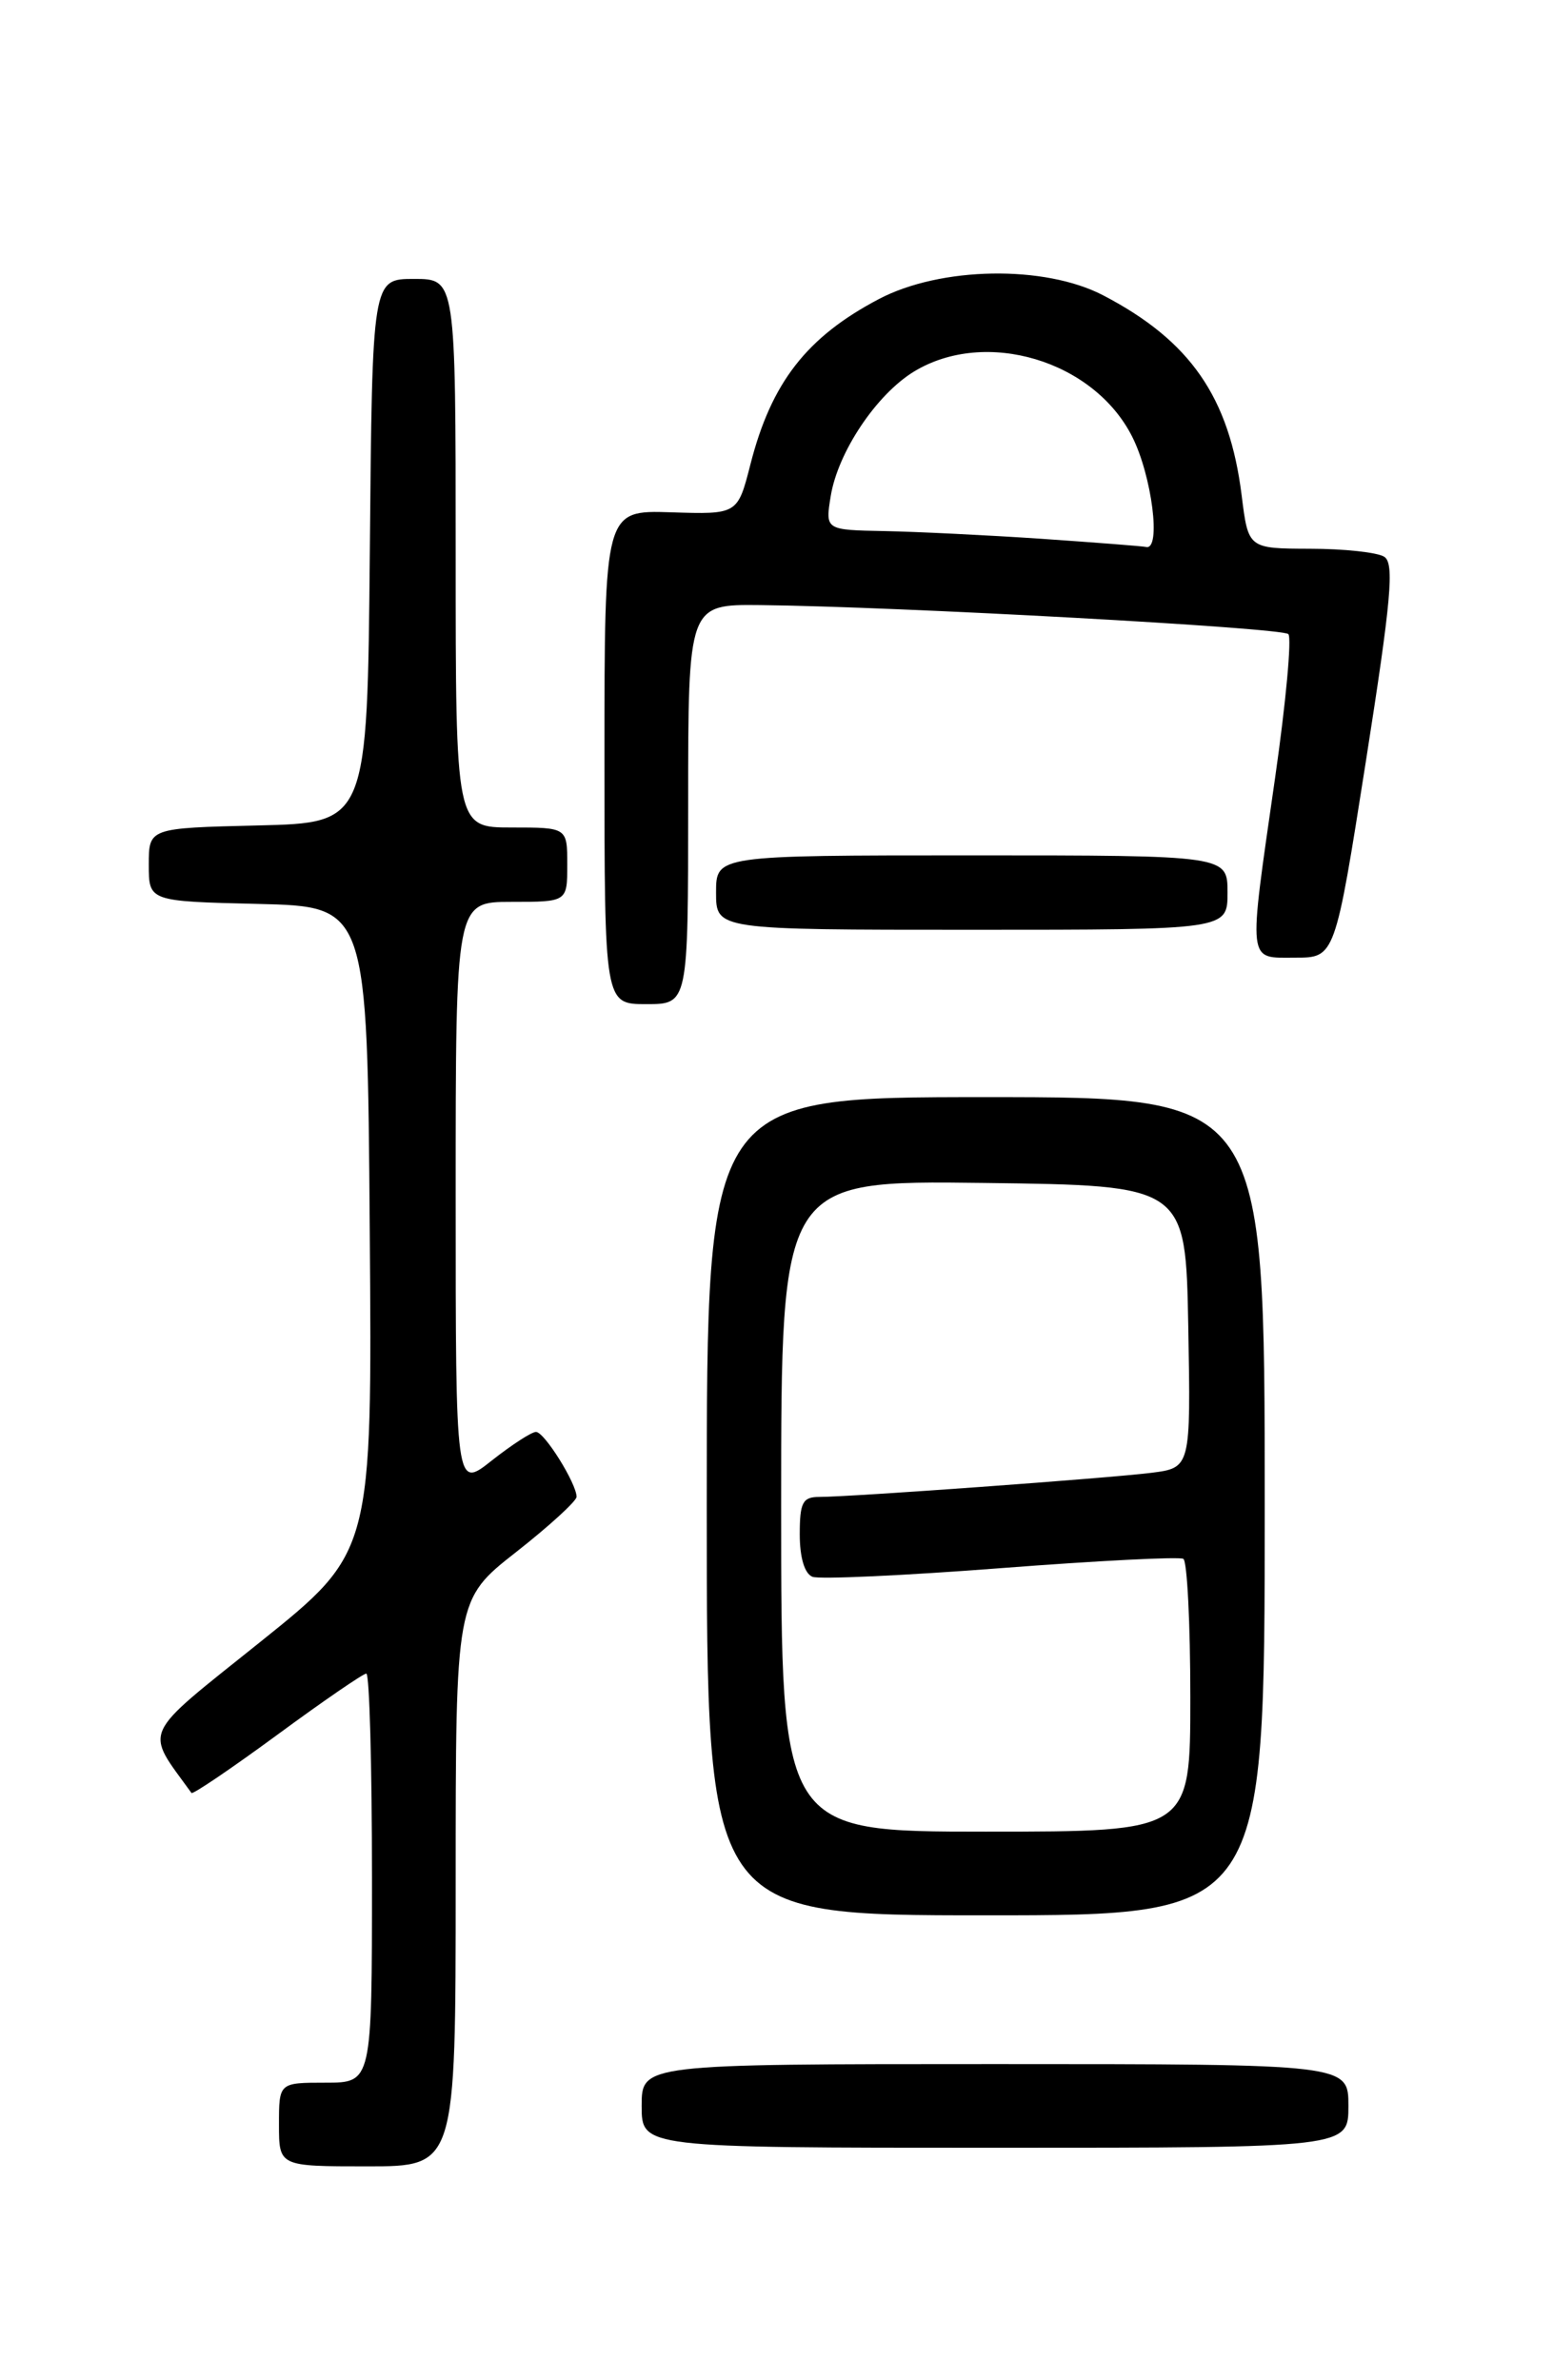 <?xml version="1.0" encoding="UTF-8" standalone="no"?>
<!DOCTYPE svg PUBLIC "-//W3C//DTD SVG 1.1//EN" "http://www.w3.org/Graphics/SVG/1.1/DTD/svg11.dtd" >
<svg xmlns="http://www.w3.org/2000/svg" xmlns:xlink="http://www.w3.org/1999/xlink" version="1.1" viewBox="0 0 167 256">
 <g >
 <path fill="currentColor"
d=" M 49.00 202.52 C 49.00 172.03 49.00 172.03 55.50 166.93 C 59.08 164.12 62.00 161.44 62.00 160.99 C 62.00 159.56 58.54 154.01 57.64 154.01 C 57.17 154.00 55.04 155.39 52.89 157.08 C 49.00 160.17 49.00 160.17 49.00 128.58 C 49.00 97.00 49.00 97.00 55.00 97.00 C 61.00 97.00 61.00 97.00 61.00 93.00 C 61.00 89.00 61.00 89.00 55.00 89.00 C 49.00 89.00 49.00 89.00 49.00 59.50 C 49.00 30.00 49.00 30.00 44.52 30.00 C 40.03 30.00 40.03 30.00 39.77 59.25 C 39.50 88.50 39.50 88.50 27.75 88.78 C 16.00 89.06 16.00 89.06 16.00 93.00 C 16.00 96.94 16.00 96.94 27.75 97.22 C 39.50 97.50 39.50 97.50 39.76 132.21 C 40.03 166.93 40.03 166.93 28.02 176.57 C 14.98 187.03 15.53 185.83 20.59 192.84 C 20.73 193.02 24.88 190.21 29.81 186.59 C 34.74 182.96 39.06 180.00 39.39 180.00 C 39.73 180.00 40.00 189.90 40.00 202.00 C 40.00 224.00 40.00 224.00 35.00 224.00 C 30.00 224.00 30.00 224.00 30.00 228.50 C 30.00 233.00 30.00 233.00 39.50 233.00 C 49.00 233.00 49.00 233.00 49.00 202.52 Z  M 145.00 226.50 C 145.00 222.00 145.00 222.00 107.00 222.00 C 69.00 222.00 69.00 222.00 69.00 226.50 C 69.00 231.00 69.00 231.00 107.00 231.00 C 145.00 231.00 145.00 231.00 145.00 226.50 Z  M 136.00 162.00 C 136.00 118.00 136.00 118.00 106.00 118.00 C 76.00 118.00 76.00 118.00 76.00 162.00 C 76.00 206.00 76.00 206.00 106.00 206.00 C 136.00 206.00 136.00 206.00 136.00 162.00 Z  M 74.00 86.50 C 74.00 65.00 74.00 65.00 81.75 65.08 C 96.60 65.24 137.84 67.51 138.54 68.20 C 138.92 68.59 138.28 75.56 137.11 83.70 C 134.20 103.96 134.10 103.00 139.28 103.00 C 143.56 103.00 143.56 103.00 146.88 81.87 C 149.61 64.47 149.96 60.59 148.85 59.88 C 148.11 59.41 144.51 59.02 140.87 59.02 C 134.23 59.00 134.23 59.00 133.52 53.28 C 132.20 42.71 127.99 36.64 118.62 31.76 C 112.32 28.48 101.14 28.67 94.50 32.17 C 86.75 36.25 82.94 41.15 80.70 49.93 C 79.32 55.33 79.32 55.33 72.16 55.10 C 65.00 54.87 65.00 54.87 65.00 81.43 C 65.00 108.00 65.00 108.00 69.50 108.00 C 74.00 108.00 74.00 108.00 74.00 86.50 Z  M 132.00 96.00 C 132.00 92.00 132.00 92.00 104.50 92.00 C 77.00 92.00 77.00 92.00 77.00 96.00 C 77.00 100.00 77.00 100.00 104.50 100.00 C 132.00 100.00 132.00 100.00 132.00 96.00 Z  M 84.00 161.98 C 84.00 126.96 84.00 126.96 105.75 127.23 C 127.50 127.50 127.50 127.50 127.78 142.68 C 128.05 157.87 128.05 157.87 123.78 158.41 C 119.12 158.99 91.51 161.00 88.10 161.00 C 86.31 161.00 86.00 161.60 86.00 165.03 C 86.00 167.52 86.52 169.26 87.37 169.59 C 88.12 169.88 97.23 169.46 107.62 168.66 C 118.00 167.86 126.84 167.41 127.25 167.66 C 127.66 167.91 128.00 174.62 128.00 182.56 C 128.00 197.00 128.00 197.00 106.00 197.00 C 84.00 197.00 84.00 197.00 84.00 161.98 Z  M 112.00 57.95 C 106.22 57.56 98.63 57.19 95.12 57.12 C 88.74 57.00 88.74 57.00 89.33 53.36 C 90.10 48.63 94.24 42.43 98.29 39.96 C 105.96 35.29 117.61 38.76 121.75 46.97 C 123.87 51.17 124.89 59.20 123.25 58.83 C 122.84 58.74 117.78 58.35 112.00 57.95 Z "/>
</g>
</svg>